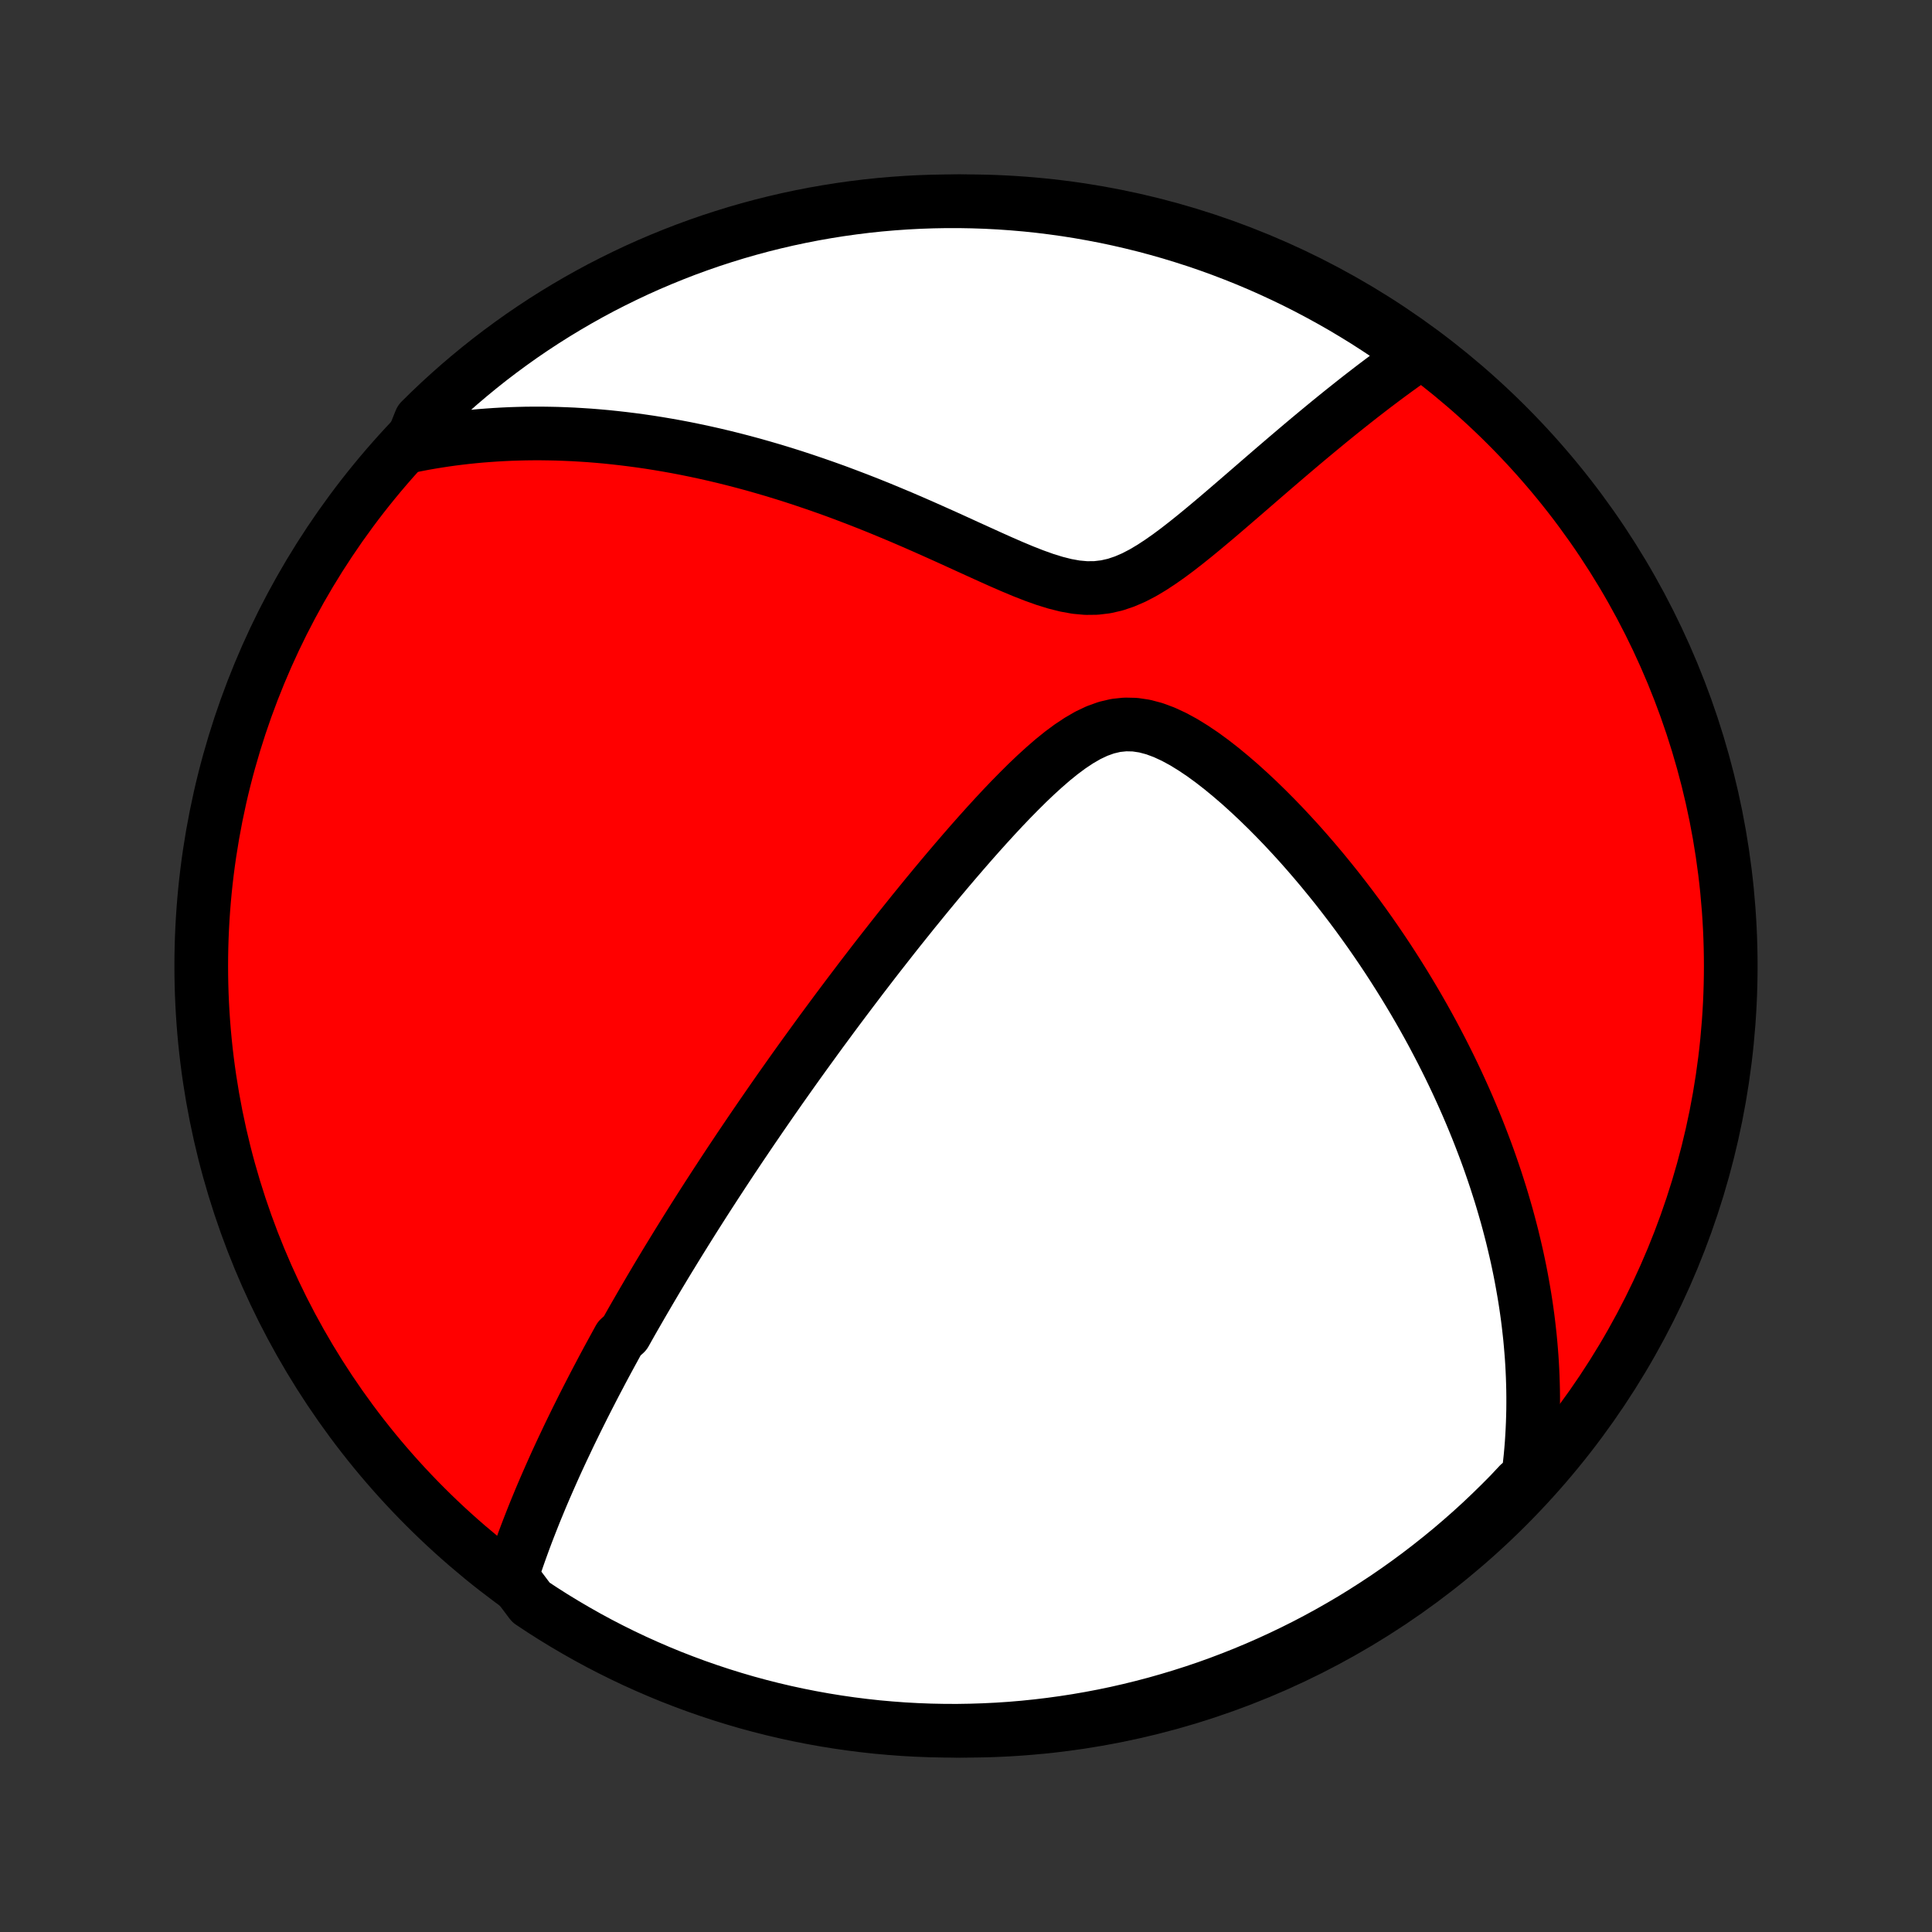 <?xml version="1.0" encoding="utf-8" standalone="no"?>
<!DOCTYPE svg PUBLIC "-//W3C//DTD SVG 1.1//EN"
  "http://www.w3.org/Graphics/SVG/1.1/DTD/svg11.dtd">
<!-- Created with matplotlib (http://matplotlib.org/) -->
<svg height="72pt" version="1.1" viewBox="0 0 72 72" width="72pt" xmlns="http://www.w3.org/2000/svg" xmlns:xlink="http://www.w3.org/1999/xlink">
 <rect x="0" y="0" width="72" height="72" fill="#333333" stroke="none"/>
 <defs>
  <style type="text/css">
*{stroke-linecap:butt;stroke-linejoin:round;}
  </style>
 </defs>
 <g id="figure_1">
  <g id="patch_1">
   <path d="
M0 72
L72 72
L72 0
L0 0
z
" style="fill:none;"/>
  </g>
  <g id="axes_1">
   <g id="PatchCollection_1">
    <defs>
     <path d="
M36 -7.5
C43.558 -7.5 50.808 -10.503 56.153 -15.848
C61.497 -21.192 64.5 -28.442 64.5 -36
C64.5 -43.558 61.497 -50.808 56.153 -56.153
C50.808 -61.497 43.558 -64.5 36 -64.5
C28.442 -64.5 21.192 -61.497 15.848 -56.153
C10.503 -50.808 7.5 -43.558 7.5 -36
C7.5 -28.442 10.503 -21.192 15.848 -15.848
C21.192 -10.503 28.442 -7.5 36 -7.5
z
" id="C0_0_a811fe30f3"/>
     <path d="
M19.062 -13.246
L19.137 -13.477
L19.214 -13.706
L19.292 -13.934
L19.371 -14.159
L19.452 -14.383
L19.533 -14.606
L19.616 -14.827
L19.7 -15.046
L19.785 -15.264
L19.871 -15.481
L19.957 -15.696
L20.045 -15.909
L20.133 -16.122
L20.222 -16.333
L20.312 -16.543
L20.403 -16.752
L20.494 -16.959
L20.586 -17.166
L20.678 -17.372
L20.771 -17.576
L20.865 -17.78
L20.96 -17.983
L21.055 -18.184
L21.15 -18.385
L21.246 -18.586
L21.343 -18.785
L21.44 -18.984
L21.538 -19.183
L21.637 -19.381
L21.735 -19.578
L21.835 -19.775
L21.935 -19.971
L22.036 -20.167
L22.137 -20.363
L22.239 -20.558
L22.342 -20.753
L22.445 -20.949
L22.549 -21.144
L22.654 -21.339
L22.76 -21.534
L22.866 -21.728
L22.973 -21.924
L23.08 -22.119
L23.298 -22.314
L23.408 -22.51
L23.518 -22.706
L23.63 -22.902
L23.743 -23.098
L23.857 -23.296
L23.971 -23.493
L24.087 -23.691
L24.203 -23.89
L24.321 -24.09
L24.439 -24.29
L24.559 -24.491
L24.68 -24.692
L24.802 -24.895
L24.926 -25.099
L25.051 -25.303
L25.177 -25.509
L25.304 -25.715
L25.433 -25.923
L25.563 -26.132
L25.695 -26.343
L25.828 -26.555
L25.963 -26.768
L26.099 -26.982
L26.237 -27.198
L26.377 -27.416
L26.519 -27.635
L26.662 -27.856
L26.808 -28.079
L26.955 -28.304
L27.104 -28.53
L27.255 -28.759
L27.409 -28.989
L27.564 -29.222
L27.722 -29.456
L27.882 -29.693
L28.044 -29.932
L28.209 -30.173
L28.376 -30.417
L28.546 -30.663
L28.718 -30.912
L28.893 -31.163
L29.07 -31.417
L29.251 -31.673
L29.434 -31.932
L29.62 -32.194
L29.809 -32.458
L30.001 -32.725
L30.197 -32.995
L30.395 -33.268
L30.596 -33.544
L30.801 -33.822
L31.009 -34.104
L31.221 -34.389
L31.436 -34.676
L31.654 -34.966
L31.876 -35.259
L32.101 -35.556
L32.33 -35.854
L32.562 -36.156
L32.799 -36.461
L33.039 -36.767
L33.282 -37.077
L33.529 -37.389
L33.781 -37.703
L34.035 -38.02
L34.294 -38.338
L34.556 -38.659
L34.822 -38.981
L35.091 -39.304
L35.364 -39.628
L35.641 -39.953
L35.921 -40.278
L36.205 -40.604
L36.492 -40.928
L36.783 -41.252
L37.077 -41.573
L37.374 -41.892
L37.675 -42.207
L37.98 -42.517
L38.287 -42.822
L38.598 -43.118
L38.913 -43.405
L39.231 -43.681
L39.553 -43.941
L39.879 -44.183
L40.21 -44.403
L40.545 -44.597
L40.885 -44.758
L41.23 -44.882
L41.581 -44.965
L41.936 -45.002
L42.294 -44.994
L42.656 -44.94
L43.019 -44.844
L43.383 -44.709
L43.746 -44.541
L44.108 -44.345
L44.467 -44.124
L44.824 -43.884
L45.176 -43.627
L45.525 -43.355
L45.868 -43.072
L46.207 -42.78
L46.54 -42.479
L46.868 -42.172
L47.19 -41.859
L47.506 -41.542
L47.816 -41.221
L48.12 -40.896
L48.418 -40.57
L48.709 -40.241
L48.994 -39.911
L49.272 -39.581
L49.544 -39.249
L49.81 -38.918
L50.069 -38.586
L50.322 -38.255
L50.569 -37.925
L50.809 -37.595
L51.043 -37.267
L51.271 -36.939
L51.493 -36.613
L51.709 -36.289
L51.919 -35.966
L52.123 -35.645
L52.322 -35.326
L52.515 -35.008
L52.703 -34.693
L52.885 -34.38
L53.062 -34.069
L53.234 -33.76
L53.401 -33.453
L53.562 -33.148
L53.72 -32.845
L53.872 -32.545
L54.02 -32.247
L54.163 -31.951
L54.302 -31.657
L54.436 -31.365
L54.567 -31.075
L54.693 -30.788
L54.815 -30.502
L54.933 -30.219
L55.048 -29.937
L55.158 -29.658
L55.265 -29.38
L55.369 -29.105
L55.469 -28.831
L55.565 -28.558
L55.658 -28.288
L55.748 -28.019
L55.834 -27.752
L55.918 -27.487
L55.998 -27.223
L56.075 -26.96
L56.15 -26.699
L56.221 -26.439
L56.289 -26.18
L56.355 -25.923
L56.417 -25.666
L56.477 -25.411
L56.535 -25.157
L56.589 -24.904
L56.641 -24.652
L56.69 -24.4
L56.736 -24.15
L56.78 -23.9
L56.822 -23.651
L56.861 -23.402
L56.897 -23.154
L56.931 -22.907
L56.962 -22.659
L56.99 -22.413
L57.017 -22.166
L57.04 -21.92
L57.061 -21.674
L57.08 -21.428
L57.096 -21.182
L57.109 -20.936
L57.12 -20.69
L57.128 -20.444
L57.134 -20.197
L57.137 -19.951
L57.137 -19.703
L57.135 -19.456
L57.129 -19.208
L57.121 -18.96
L57.11 -18.711
L57.096 -18.461
L57.08 -18.211
L57.06 -17.96
L57.037 -17.707
L57.01 -17.455
L56.981 -17.201
L56.948 -16.946
L56.615 -16.69
L56.268 -16.32
L55.915 -15.964
L55.556 -15.613
L55.192 -15.268
L54.821 -14.93
L54.445 -14.599
L54.063 -14.273
L53.675 -13.955
L53.282 -13.643
L52.884 -13.338
L52.481 -13.04
L52.072 -12.748
L51.659 -12.464
L51.241 -12.188
L50.819 -11.918
L50.392 -11.655
L49.96 -11.401
L49.524 -11.153
L49.084 -10.913
L48.641 -10.681
L48.193 -10.457
L47.741 -10.24
L47.286 -10.031
L46.828 -9.83
L46.366 -9.637
L45.901 -9.452
L45.433 -9.275
L44.963 -9.106
L44.489 -8.946
L44.013 -8.794
L43.534 -8.65
L43.054 -8.514
L42.571 -8.387
L42.086 -8.268
L41.599 -8.157
L41.11 -8.055
L40.62 -7.962
L40.129 -7.877
L39.636 -7.801
L39.142 -7.733
L38.647 -7.674
L38.151 -7.623
L37.655 -7.581
L37.158 -7.548
L36.661 -7.524
L36.164 -7.508
L35.666 -7.5
L35.169 -7.502
L34.672 -7.512
L34.175 -7.531
L33.679 -7.558
L33.184 -7.595
L32.689 -7.639
L32.196 -7.693
L31.703 -7.755
L31.212 -7.826
L30.723 -7.905
L30.235 -7.993
L29.749 -8.089
L29.264 -8.194
L28.782 -8.307
L28.302 -8.429
L27.824 -8.559
L27.349 -8.698
L26.876 -8.845
L26.407 -9
L25.94 -9.163
L25.476 -9.335
L25.015 -9.514
L24.558 -9.702
L24.104 -9.898
L23.654 -10.101
L23.207 -10.313
L22.765 -10.532
L22.326 -10.759
L21.892 -10.994
L21.462 -11.237
L21.036 -11.487
L20.615 -11.744
L20.199 -12.009
L19.788 -12.281
z
" id="C0_1_8577b449bc"/>
     <path d="
M15.292 -55.377
L15.547 -55.428
L15.804 -55.477
L16.062 -55.522
L16.322 -55.564
L16.583 -55.604
L16.847 -55.641
L17.112 -55.674
L17.379 -55.705
L17.648 -55.733
L17.919 -55.758
L18.192 -55.779
L18.467 -55.798
L18.745 -55.814
L19.025 -55.827
L19.307 -55.836
L19.592 -55.843
L19.879 -55.846
L20.169 -55.846
L20.462 -55.842
L20.757 -55.836
L21.055 -55.825
L21.356 -55.812
L21.66 -55.794
L21.968 -55.774
L22.278 -55.749
L22.591 -55.721
L22.908 -55.688
L23.227 -55.652
L23.55 -55.612
L23.877 -55.568
L24.207 -55.52
L24.54 -55.467
L24.877 -55.41
L25.218 -55.349
L25.562 -55.283
L25.909 -55.212
L26.26 -55.137
L26.615 -55.057
L26.974 -54.972
L27.336 -54.882
L27.701 -54.787
L28.071 -54.687
L28.444 -54.581
L28.82 -54.471
L29.2 -54.355
L29.583 -54.234
L29.969 -54.107
L30.359 -53.975
L30.752 -53.838
L31.148 -53.696
L31.546 -53.547
L31.948 -53.394
L32.352 -53.236
L32.758 -53.073
L33.166 -52.904
L33.577 -52.732
L33.988 -52.555
L34.402 -52.374
L34.816 -52.19
L35.231 -52.004
L35.647 -51.815
L36.062 -51.625
L36.478 -51.436
L36.892 -51.248
L37.305 -51.063
L37.716 -50.884
L38.124 -50.713
L38.529 -50.554
L38.931 -50.41
L39.327 -50.287
L39.718 -50.188
L40.102 -50.119
L40.478 -50.085
L40.848 -50.089
L41.209 -50.132
L41.563 -50.213
L41.91 -50.33
L42.251 -50.477
L42.586 -50.651
L42.916 -50.847
L43.241 -51.06
L43.563 -51.286
L43.88 -51.522
L44.194 -51.766
L44.504 -52.014
L44.811 -52.266
L45.115 -52.52
L45.416 -52.774
L45.713 -53.028
L46.007 -53.281
L46.298 -53.532
L46.586 -53.781
L46.87 -54.027
L47.151 -54.27
L47.429 -54.51
L47.703 -54.745
L47.974 -54.977
L48.241 -55.204
L48.505 -55.428
L48.766 -55.647
L49.023 -55.861
L49.277 -56.071
L49.527 -56.277
L49.774 -56.478
L50.017 -56.674
L50.258 -56.866
L50.495 -57.054
L50.728 -57.237
L50.959 -57.415
L51.186 -57.59
L51.41 -57.759
L51.631 -57.925
L51.849 -58.086
L52.064 -58.243
L52.276 -58.396
L52.486 -58.545
L52.692 -58.69
L52.551 -58.831
L52.144 -59.201
L51.732 -59.487
L51.314 -59.765
L50.893 -60.036
L50.466 -60.299
L50.035 -60.556
L49.6 -60.804
L49.161 -61.045
L48.718 -61.279
L48.271 -61.505
L47.82 -61.723
L47.366 -61.933
L46.908 -62.136
L46.447 -62.33
L45.983 -62.516
L45.515 -62.695
L45.045 -62.865
L44.572 -63.027
L44.096 -63.18
L43.618 -63.326
L43.137 -63.463
L42.655 -63.592
L42.17 -63.712
L41.684 -63.824
L41.195 -63.928
L40.706 -64.022
L40.214 -64.109
L39.722 -64.187
L39.228 -64.256
L38.733 -64.317
L38.238 -64.369
L37.742 -64.412
L37.245 -64.447
L36.748 -64.473
L36.25 -64.49
L35.753 -64.499
L35.256 -64.499
L34.758 -64.49
L34.262 -64.473
L33.766 -64.447
L33.27 -64.412
L32.775 -64.369
L32.282 -64.317
L31.789 -64.256
L31.298 -64.187
L30.808 -64.109
L30.32 -64.023
L29.833 -63.928
L29.348 -63.825
L28.866 -63.713
L28.385 -63.593
L27.907 -63.464
L27.431 -63.327
L26.958 -63.181
L26.488 -63.028
L26.021 -62.866
L25.556 -62.696
L25.095 -62.517
L24.637 -62.331
L24.183 -62.137
L23.732 -61.935
L23.285 -61.724
L22.842 -61.506
L22.402 -61.281
L21.967 -61.047
L21.537 -60.806
L21.11 -60.557
L20.688 -60.301
L20.271 -60.038
L19.859 -59.767
L19.451 -59.489
L19.049 -59.203
L18.652 -58.911
L18.26 -58.612
L17.873 -58.305
L17.492 -57.992
L17.117 -57.673
L16.747 -57.346
L16.383 -57.014
L16.025 -56.674
L15.674 -56.329
z
" id="C0_2_ee8fa39517"/>
    </defs>
    <g clip-path="url(#p1bffca34e9)">
     <use style="fill:#ff0000;stroke:#000000;stroke-width:2.0;" x="0.0" xlink:href="#C0_0_a811fe30f3" y="72.0"/>
    </g>
    <g clip-path="url(#p1bffca34e9)">
     <use style="fill:#ffffff;stroke:#000000;stroke-width:2.0;" x="0.0" xlink:href="#C0_1_8577b449bc" y="72.0"/>
    </g>
    <g clip-path="url(#p1bffca34e9)">
     <use style="fill:#ffffff;stroke:#000000;stroke-width:2.0;" x="0.0" xlink:href="#C0_2_ee8fa39517" y="72.0"/>
    </g>
   </g>
  </g>
 </g>
 <defs>
  <clipPath id="p1bffca34e9">
   <rect height="72.0" width="72.0" x="0.0" y="0.0"/>
  </clipPath>
 </defs>
</svg>
